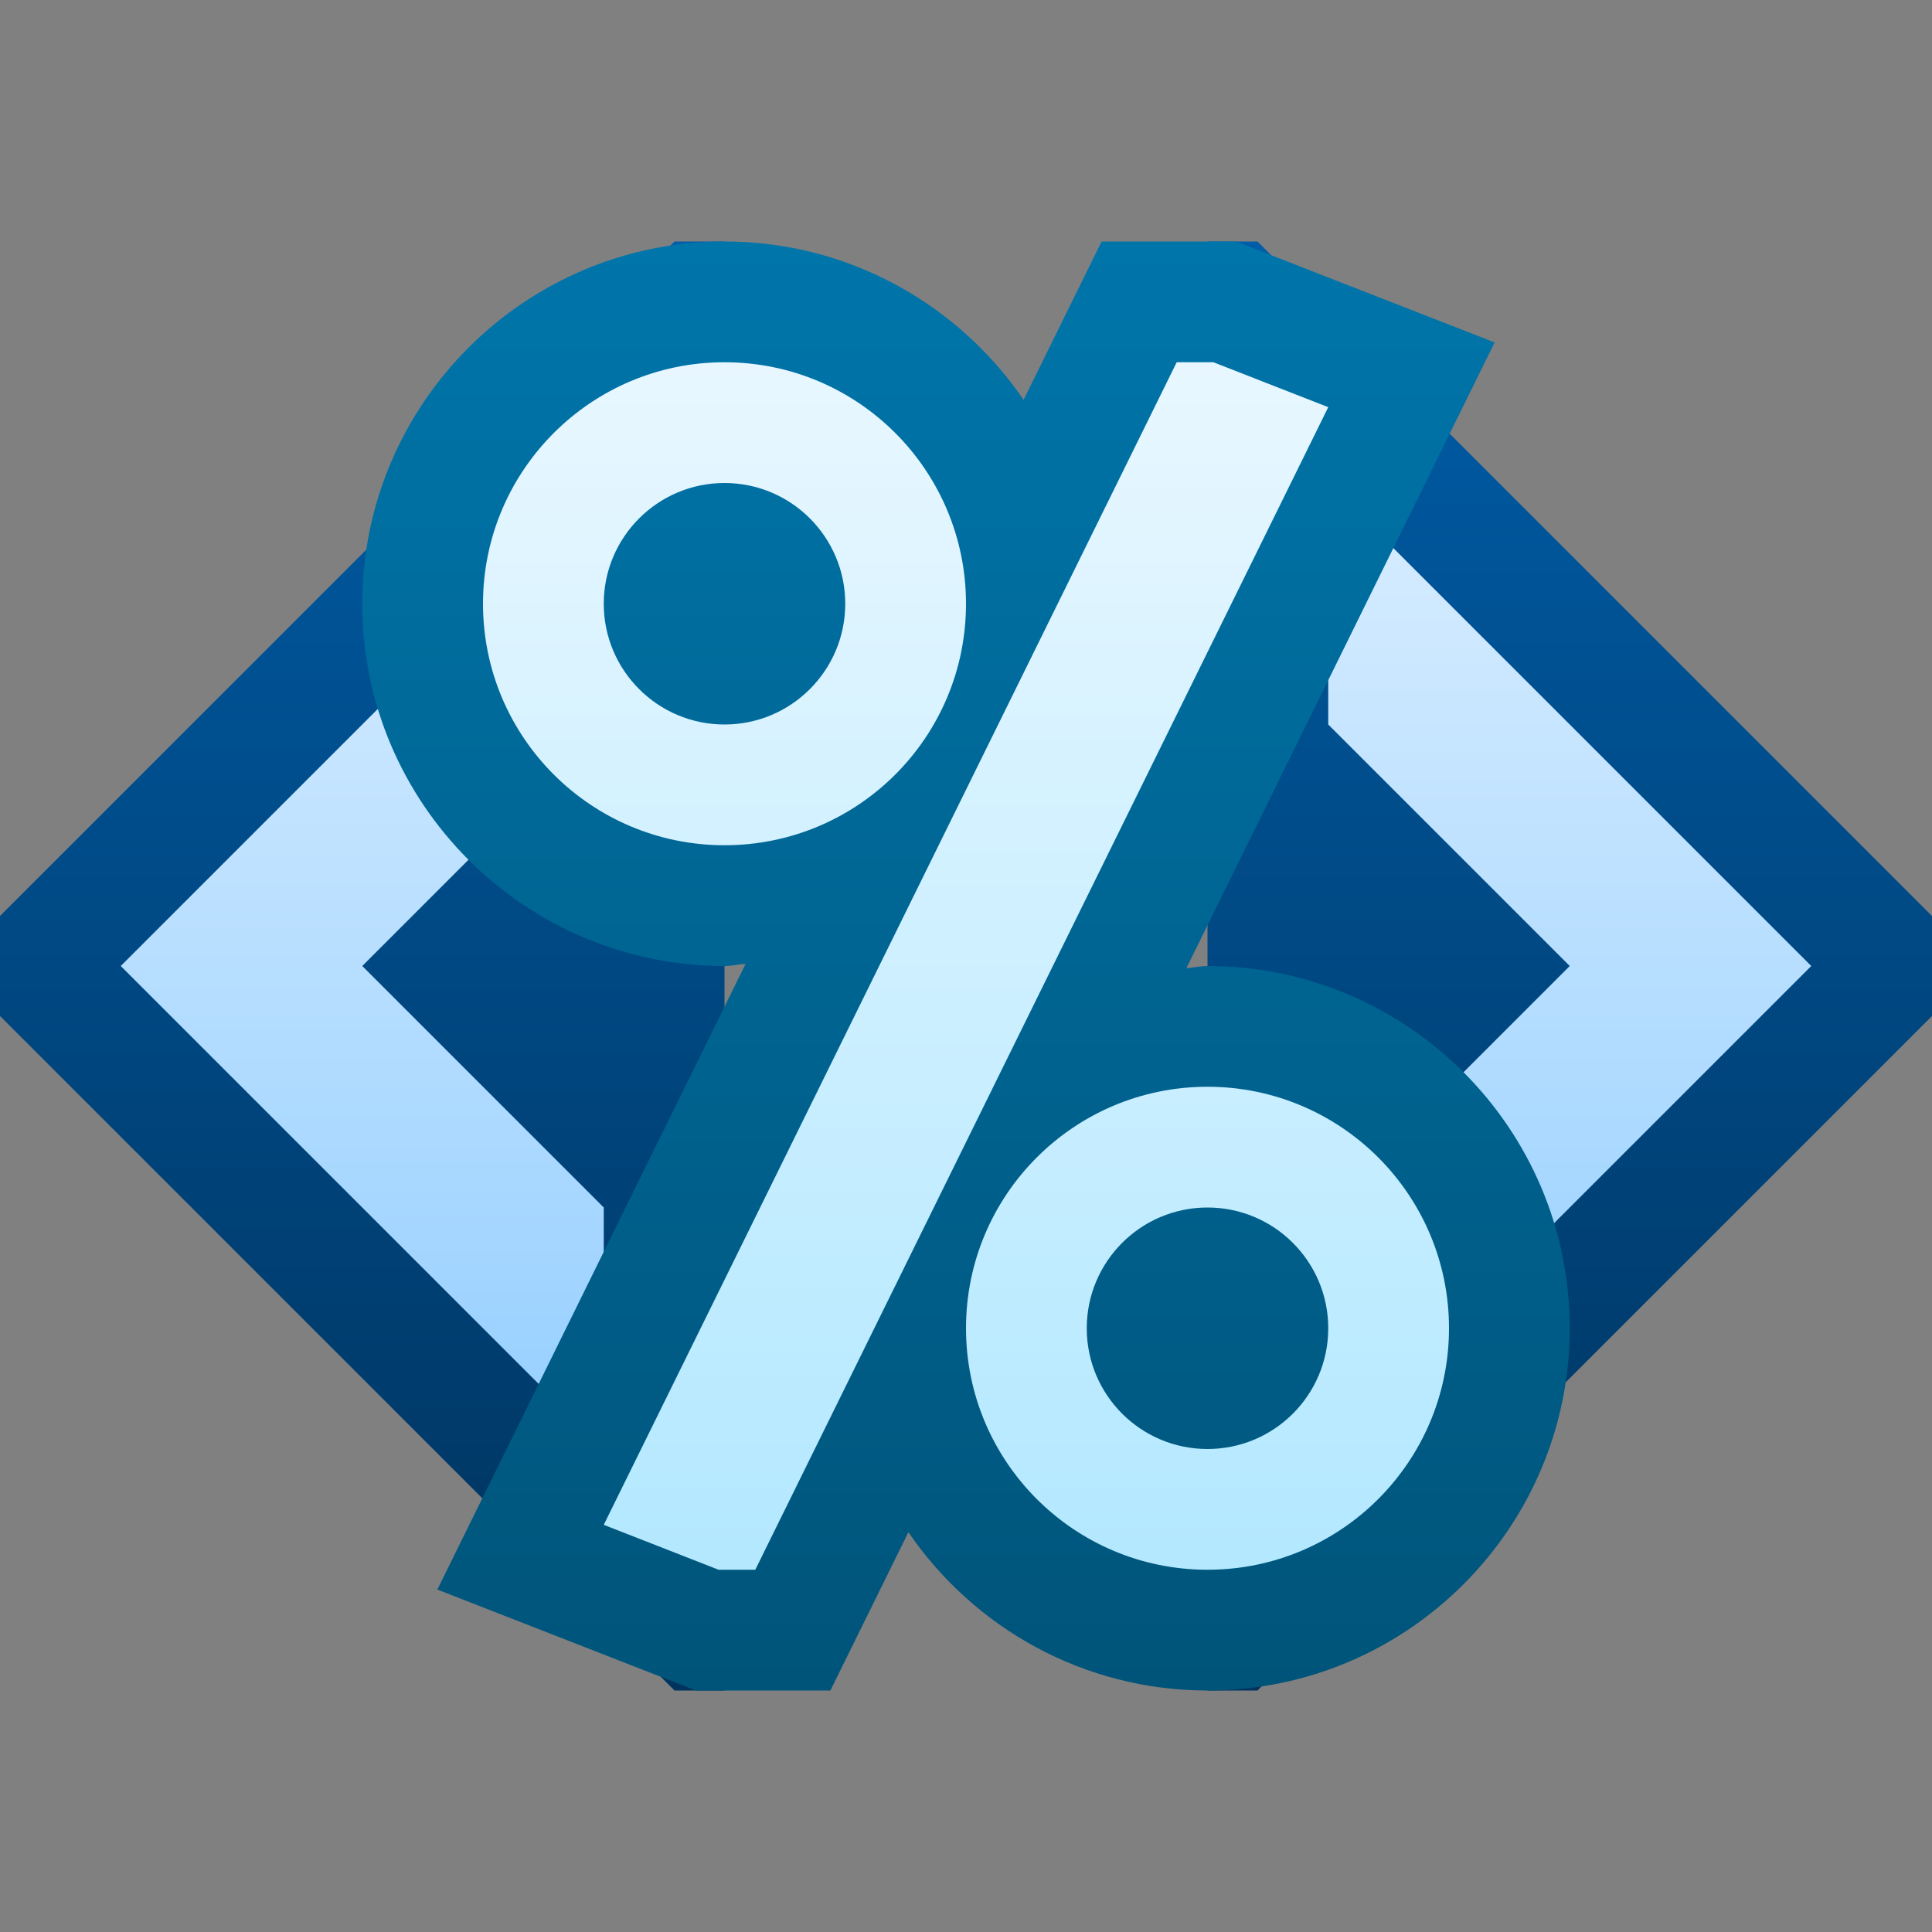 <svg ti:v='1' width='16' height='16' viewBox='0,0,16,16' xmlns='http://www.w3.org/2000/svg' xmlns:ti='urn:schemas-jetbrains-com:tisvg'><rect x="0" y="0" width="16" height="16" fill="#808080" stroke="none"/><g><path fill-rule='evenodd' d='M0,0L16,0L16,16L0,16Z' fill='#FFFFFF' opacity='0'/><linearGradient id='F1' x1='0.5' y1='5.08626E-06' x2='0.5' y2='1.009'><stop offset='0' stop-color='#005DA8'/><stop offset='1' stop-color='#00335D'/></linearGradient><path fill-rule='evenodd' d='M10,2L10,14L10.414,14L16,8.414L16,7.586L10.414,2M5.586,2L0,7.586L0,8.414L5.586,14L6,14L6,2L5.586,2Z' fill='url(#F1)'/><linearGradient id='F2' x1='0.5' y1='7.62939E-06' x2='0.5' y2='1.011'><stop offset='0' stop-color='#D8EDFF'/><stop offset='1' stop-color='#95CFFF'/></linearGradient><path fill-rule='evenodd' d='M11,6L13,8L11,10L11,12L15,8L11,4M1,8L5,12L5,10L3,8L5,6L5,4L1,8Z' fill='url(#F2)'/><linearGradient id='F3' x1='0.5' y1='5.08626E-06' x2='0.5' y2='1'><stop offset='0' stop-color='#0075AA'/><stop offset='1' stop-color='#00547A'/></linearGradient><path fill-rule='evenodd' d='M9.123,2L8.477,3.311C7.936,2.521,7.029,2,6,2L6,2C4.346,2,3,3.346,3,5L3,5C3,6.654,4.346,8,6,8L6,8C6.06,8,6.116,7.986,6.175,7.982L3.622,13.164L5.763,14L6.877,14L7.523,12.689C8.064,13.48,8.972,14,10,14L10,14C11.654,14,13,12.654,13,11L13,11C13,9.346,11.654,8,10,8L10,8C9.94,8,9.884,8.014,9.825,8.018L12.378,2.836L10.237,2L9.123,2Z' fill='url(#F3)'/><linearGradient id='F4' x1='0.5' y1='6.10352E-06' x2='0.5' y2='1'><stop offset='0' stop-color='#E8F7FF'/><stop offset='1' stop-color='#B3E8FF'/></linearGradient><path fill-rule='evenodd' d='M9.745,3L5,12.628L5.951,13L6.255,13L11,3.372L10.049,3M4,5C4,6.105,4.896,7,6,7L6,7C7.105,7,8,6.105,8,5L8,5C8,3.896,7.105,3,6,3L6,3C4.896,3,4,3.896,4,5ZM5,5C5,4.448,5.448,4,6,4L6,4C6.552,4,7,4.448,7,5L7,5C7,5.552,6.552,6,6,6L6,6C5.448,6,5,5.552,5,5ZM8,11C8,12.104,8.895,13,10,13L10,13C11.105,13,12,12.104,12,11L12,11C12,9.896,11.105,9,10,9L10,9C8.895,9,8,9.896,8,11ZM9,11C9,10.448,9.448,10,10,10L10,10C10.552,10,11,10.448,11,11L11,11C11,11.553,10.552,12,10,12L10,12C9.448,12,9,11.553,9,11Z' fill='url(#F4)'/></g></svg>